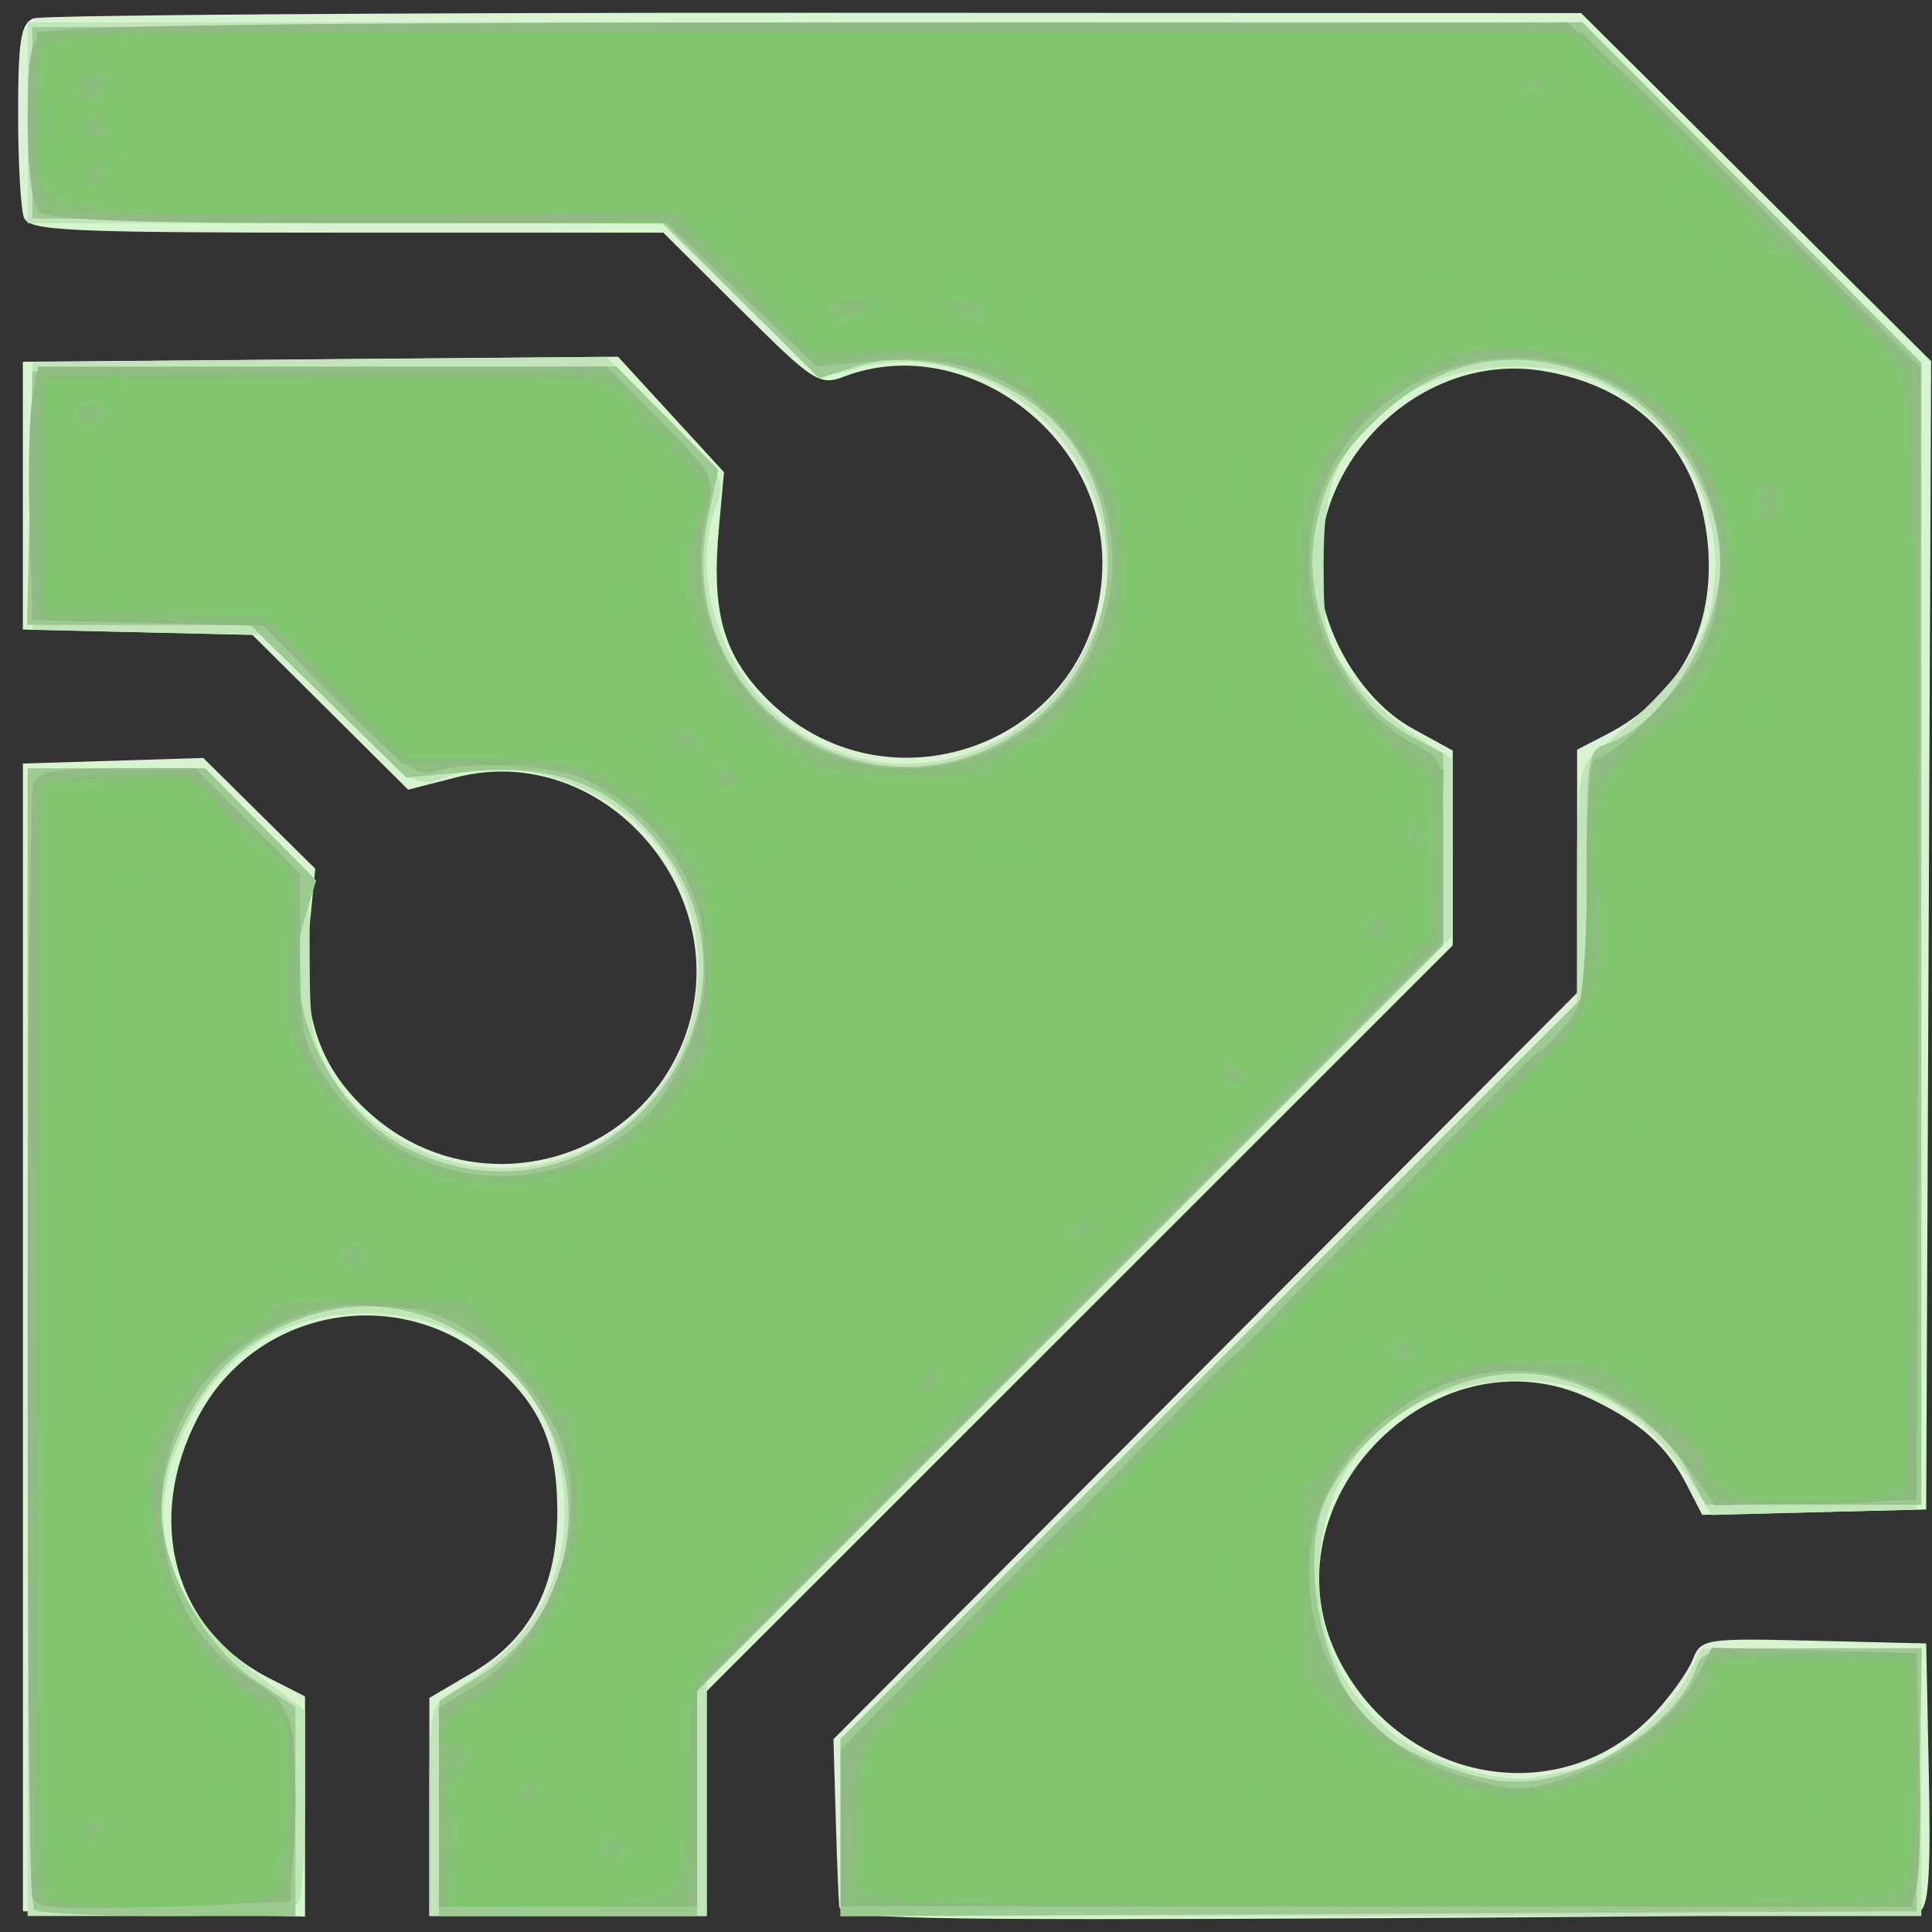 <?xml version="1.0" encoding="UTF-8"?>
<svg width="64.64" height="64.64" version="1.1" viewBox="0 0 64.64 64.64" xmlns="http://www.w3.org/2000/svg" xmlns:cc="http://creativecommons.org/ns#" xmlns:dc="http://purl.org/dc/elements/1.1/" xmlns:rdf="http://www.w3.org/1999/02/22-rdf-syntax-ns#">
 <rect x="0" y="0" width="64.64" height="64.64" fill="#333333" stroke="none"/>
 <g transform="translate(.286 .107)" stroke-width=".32">
  <path d="m27.793 63.68c-0.026-0.264-0.08-1.632-0.12-3.04l-0.073-2.56 24.88-24.971v-8.133l1.004-0.519c2.404-1.243 3.613-3.509 3.372-6.319-0.271-3.159-2.332-5.324-5.56-5.84-3.811-0.609-7.47 2.653-7.448 6.641 0.011 2.005 1.397 4.374 3.112 5.319l1.36 0.749v6.515l-24.96 24.954v7.523h-9.28v-7.299l1.44-0.844c1.94-1.137 2.857-2.898 2.84-5.457-0.015-2.234-0.573-3.487-2.18-4.899-3.112-2.732-7.933-1.843-9.844 1.817-1.8 3.445-0.802 7.097 2.384 8.723l1.2 0.612v7.364l-9.44-0.177v-38.4l6.036-0.186 3.746 3.705-0.213 2.164c-0.273 2.776 0.37 4.591 2.171 6.133 3.437 2.942 8.773 1.609 10.377-2.591 1.844-4.827-2.673-10.03-7.61-8.764l-1.617 0.414-5.211-5.178-7.68-0.179v-8.96l19.913-0.169 3.545 3.863-0.171 1.881c-0.237 2.616 0.096 4.008 1.286 5.362 4.048 4.61 11.545 1.871 11.545-4.217 0-4.363-4.673-7.732-8.636-6.226-0.831 0.316-1.024 0.191-3.467-2.24l-2.588-2.574h-10.599c-9.37 0-10.622-0.059-10.793-0.506-0.107-0.278-0.194-1.847-0.194-3.486 0-2.442 0.093-3.015 0.515-3.177 0.283-0.109 12.049-0.193 26.147-0.187l25.633 0.01 11.71 11.648-0.165 38.418-7.493 0.18-0.533-1.031c-0.66-1.276-1.519-2.045-3.174-2.84-5.251-2.523-11.103 3.509-8.45 8.71 2.137 4.189 7.486 5.099 10.562 1.796 0.54-0.58 1.112-1.383 1.271-1.784 0.281-0.71 0.393-0.728 4.053-0.64l3.764 0.09 0.089 4.407c0.068 3.352-0.009 4.442-0.32 4.555-0.225 0.082-8.437 0.187-18.249 0.233-15.665 0.074-17.846 0.026-17.887-0.395z" fill="#d7f3d0"/>
  <path d="m0.64 44.8v-19.2h5.942l3.487 3.531 0.005 2.816c0.005 2.518 0.097 2.955 0.869 4.123 1.264 1.912 3.851 3.118 6.175 2.878 4.662-0.481 7.332-5.431 5.249-9.733-1.282-2.649-5.009-4.263-7.687-3.329-1.048 0.365-1.074 0.349-3.628-2.189l-2.573-2.557-7.68-0.179v-8.96l19.209-0.169 2.009 2.027c1.875 1.891 1.987 2.086 1.675 2.905-1.059 2.786 0.475 6.49 3.285 7.93 3.311 1.697 7.188 0.425 8.956-2.939 0.762-1.45 0.899-2.044 0.789-3.421-0.338-4.218-4.584-7.263-8.465-6.072-1.044 0.32-1.113 0.278-3.742-2.288l-2.679-2.614h-21.198v-6.72h52.007l11.358 11.372-0.165 38.388-6.851 0.181-0.553-0.891c-1.538-2.475-3.385-3.611-5.873-3.611-3.99 0-6.723 2.666-6.723 6.56 0 2.172 0.795 3.873 2.446 5.234 1.179 0.972 3.606 1.728 4.778 1.49 0.339-0.069 1.009-0.208 1.49-0.309 1.07-0.225 2.992-1.867 3.63-3.102l0.472-0.912h7.344v8.96h-36.16v-5.923l24.64-24.634v-3.922c0-3.584 0.057-3.97 0.668-4.482 2.384-1.998 3.415-3.274 3.763-4.657 0.754-2.996-0.737-6.189-3.564-7.631-1.872-0.955-5.181-0.718-6.757 0.484-2.114 1.612-2.589 2.624-2.589 5.509 0 2.345 0.084 2.695 0.905 3.772 0.498 0.653 1.47 1.544 2.16 1.979l1.254 0.792v5.915l-24.96 24.954v7.843h-9.28v-3.513c0-3.486 0.007-3.517 0.88-4.059 2.399-1.49 3.592-3.385 3.645-5.787 0.086-3.919-2.721-6.801-6.624-6.801-3.055 0-5.222 1.56-6.38 4.593-1.062 2.781-0.081 5.421 2.81 7.566l1.509 1.119v2.934c0 1.614-0.087 3.162-0.194 3.441-0.164 0.428-0.881 0.506-4.64 0.506h-4.446z" fill="#c2e4b9"/>
  <path d="m0.853 63.787c-0.117-0.117-0.213-8.757-0.213-19.2v-18.987h5.94l3.712 3.751-0.397 1.325c-0.848 2.831 0.888 6.489 3.682 7.758 6.625 3.009 12.717-5.024 7.994-10.541-1.526-1.782-3.373-2.442-6.122-2.185l-2.138 0.2-5.233-5.108h-7.457l0.089-4.24 0.089-4.24 19.533-0.169 3.415 3.458-0.336 1.567c-1.373 6.402 5.926 10.917 10.949 6.774 2.906-2.397 3.264-7.114 0.743-9.816-1.626-1.743-4.74-2.648-6.788-1.972l-1.189 0.392-5.212-5.185-21.116-0.169v-6.4l51.86-0.164 11.34 11.404v38.2h-7.215l-0.633-1.177c-0.777-1.445-2.97-2.886-4.812-3.163-2.659-0.399-5.824 1.369-7.2 4.02-1.031 1.986-0.211 6.185 1.511 7.742 1.011 0.914 3.399 1.843 4.748 1.847 2.41 0.007 5.479-1.937 6.088-3.856 0.177-0.558 0.528-0.614 3.862-0.614h3.667l-0.178 8.8-36 0.165v-5.928l24.96-24.954v-4.06c0-3.721 0.051-4.076 0.614-4.255 1.922-0.61 3.857-3.669 3.863-6.106 0.005-1.991-1.401-4.513-3.125-5.606-2.741-1.738-5.788-1.522-8.11 0.577-1.502 1.357-2.043 2.311-2.346 4.137-0.412 2.482 1.048 5.541 3.199 6.699l1.106 0.596v6.418l-24.96 24.954v7.523h-8.64l0.017-7.2 1.302-0.8c3.674-2.257 4.069-7.476 0.793-10.495-2.443-2.252-5.444-2.516-8.264-0.728-1.731 1.098-3.128 3.612-3.128 5.629 0 1.942 1.45 4.589 3.12 5.696l1.36 0.901v6.998h-4.267c-2.347 0-4.363-0.096-4.48-0.213z" fill="#9cca90"/>
  <path d="m0.803 63.414c-0.233-0.609-0.202-36.699 0.031-37.308 0.155-0.404 0.72-0.506 2.811-0.506h2.617l3.487 3.531 0.006 2.795c0.005 2.556 0.085 2.912 0.94 4.173 2.13 3.141 6.172 4.068 9.33 2.14 1.183-0.722 1.794-1.394 2.455-2.697 1.851-3.651 0.577-7.627-3.045-9.507-1.051-0.546-3.965-0.725-5.218-0.321-0.533 0.172-1.154-0.284-3.185-2.34l-2.522-2.554-7.71-0.179-0.097-3.2c-0.053-1.76-0.011-3.668 0.095-4.24l0.191-1.04h19.031l1.817 1.84c1.799 1.822 1.814 1.852 1.514 3.12-1.012 4.279 2.274 8.48 6.633 8.48 6.239 0 9.306-7.552 4.819-11.865-1.449-1.393-3.363-1.994-5.667-1.78l-2.109 0.196-4.997-4.791h-10.311c-7.593 0-10.412-0.101-10.695-0.384-0.237-0.237-0.384-1.398-0.384-3.029 0-2.287 0.084-2.689 0.619-2.976 0.412-0.22 9.038-0.331 25.749-0.331h25.13l1.188 1.04c0.653 0.572 3.317 3.173 5.919 5.781l4.731 4.741-0.068 18.939-0.068 18.939-6.72 0.175-1.12-1.507c-2.805-3.776-7.599-4.015-10.792-0.538-3.379 3.678-1.477 9.69 3.525 11.145 1.718 0.499 1.942 0.499 3.461-0.006 1.811-0.601 3.593-2.008 4.316-3.407l0.477-0.923 6.853 0.181 0.093 3.52c0.051 1.936 0.012 3.844-0.086 4.24l-0.179 0.72h-35.828v-5.249l3.866-3.91c2.126-2.151 3.95-3.958 4.054-4.016 0.104-0.058 1.316-1.283 2.694-2.722 1.378-1.439 2.506-2.566 2.506-2.503 0 0.062 1.152-1.09 2.56-2.56 1.408-1.47 2.56-2.622 2.56-2.56 0 0.062 1.152-1.09 2.56-2.56 1.408-1.47 2.56-2.601 2.56-2.512 0 0.089 0.36-0.267 0.8-0.79 0.761-0.904 0.8-1.149 0.8-4.985 0-2.219 0.118-4.034 0.262-4.034 0.63 0 3.076-2.479 3.614-3.662 1.256-2.765 0.476-6.221-1.835-8.127-4.542-3.747-11.318-0.616-11.318 5.229 0 2.45 1.515 5.045 3.564 6.105 0.907 0.469 0.912 0.491 0.912 3.53v3.058l-24.96 25.017v7.25h-8.64v-6.657l1.082-0.638c2.485-1.466 3.895-5.04 3.121-7.909-0.431-1.598-2.391-3.807-3.958-4.462-2.587-1.081-5.84-0.336-7.801 1.786-2.736 2.961-2.13 8.204 1.183 10.23 1.516 0.927 1.629 1.286 1.509 4.769l-0.094 2.72-4.237 0.16c-3.347 0.126-4.271 0.07-4.4-0.266z" fill="#90bc84"/>
  <path d="m0.907 63.361c-0.059-0.176-0.068-8.658-0.022-18.849l0.085-18.53 1.665-0.112c2.888-0.195 3.97 0.024 4.36 0.881 0.193 0.423 0.545 0.77 0.782 0.77 0.237 0 0.763 0.353 1.168 0.784 0.662 0.705 0.732 1.063 0.683 3.541-0.045 2.259 0.061 2.943 0.584 3.789 1.802 2.916 4.699 4.129 8.149 3.413 1.709-0.355 2.544-1.024 4.738-3.796 0.204-0.258 0.283-1.484 0.199-3.093-0.121-2.297-0.262-2.825-1.025-3.825-0.487-0.638-1.475-1.55-2.196-2.027-1.174-0.777-1.602-0.867-4.108-0.867h-2.797l-4.372-4.596-7.68-0.204v-8.32h18.934l1.761 1.76c1.696 1.695 1.75 1.801 1.46 2.88-0.5 1.862-0.083 4.28 1.015 5.875 1.293 1.88 3.125 2.765 5.721 2.765 3.204 0 4.989-1.132 6.489-4.117 1.339-2.664 0.291-6.547-2.258-8.361-1.484-1.057-3.962-1.619-5.702-1.294l-1.455 0.272-5.063-5.056-9.971 0.013c-5.484 0.007-10.223 0.007-10.531-0.001-0.493-0.013-0.56-0.379-0.56-3.055v-3.04l51.68 0.017 11.089 11.343-0.029 18.704c-0.023 14.457-0.119 18.763-0.424 18.963-0.217 0.143-1.723 0.239-3.346 0.215-2.702-0.04-2.971-0.101-3.183-0.723-0.128-0.374-0.22-0.751-0.206-0.839 0.014-0.088-0.267-0.448-0.626-0.8-0.359-0.352-0.536-0.424-0.394-0.16 0.177 0.329 0.067 0.301-0.351-0.09-1.53-1.431-2.086-1.713-3.527-1.787-0.836-0.043-1.64-0.152-1.785-0.242-0.146-0.09-1.036 0.201-1.978 0.647-1.792 0.848-3.536 2.551-4.083 3.988-0.484 1.272-0.387 3.96 0.194 5.349 1.096 2.623 4.564 4.593 7.321 4.158 2.517-0.397 5.325-2.547 5.462-4.183 0.016-0.191 1.378-0.32 3.387-0.32h3.36l0.16 3.04c0.088 1.672 0.109 3.582 0.046 4.245l-0.114 1.205-35.485-0.031 0.062-2.31c0.034-1.27 0.186-2.643 0.337-3.051 0.325-0.875 23.156-23.79 23.43-23.516 0.466 0.466 0.845-1.851 0.845-5.168 0-2.927 0.092-3.66 0.48-3.809 0.264-0.101 0.48-0.382 0.48-0.623 0-0.241 0.355-0.6 0.788-0.798 0.945-0.431 2.22-2.362 2.7-4.09 0.372-1.338-0.102-4.934-0.65-4.934-0.153 0-0.278-0.201-0.278-0.447 0-0.881-2.133-2.333-4.279-2.914l-2.123-0.575-1.956 0.768c-1.076 0.422-2.027 0.948-2.113 1.168-0.086 0.22-0.358 0.4-0.603 0.4-0.245 0-0.446 0.206-0.446 0.457 0 0.251-0.238 0.695-0.53 0.987-0.338 0.338-0.603 1.335-0.733 2.752-0.291 3.174 0.773 5.359 3.43 7.042l1.047 0.663-0.1 2.845-0.1 2.845-12.307 12.342c-6.769 6.788-12.361 12.4-12.427 12.471-0.066 0.071-0.096 1.42-0.068 2.998 0.029 1.578-0.041 3.24-0.155 3.693l-0.207 0.825h-8.251v-3.379c0-2.171 0.114-3.308 0.32-3.181 0.176 0.109 0.32 0.045 0.32-0.141 0-0.186 0.189-0.339 0.42-0.339 1.285 0 3.487-3.936 3.466-6.193-0.022-2.316-0.602-3.557-2.535-5.429-1.175-1.137-1.425-1.234-3.636-1.401-2.121-0.16-2.549-0.091-4.005 0.646-1.775 0.899-3.473 3.052-3.804 4.822-0.439 2.348 1.608 7.019 3.258 7.434 0.425 0.107 0.914 0.456 1.085 0.776 0.451 0.842 0.394 5.534-0.072 6-0.482 0.482-8.15 0.541-8.309 0.065z" fill="#89bd7a"/>
  <path d="m1.357 63.415c-0.318-0.202-0.385-4.176-0.32-18.795l0.083-18.539 4.997-0.188 1.373 1.454c0.755 0.8 1.55 1.454 1.767 1.454 0.293 0 0.338 0.522 0.174 2.047-0.353 3.296-0.016 4.442 1.878 6.381 1.38 1.413 1.942 1.754 3.434 2.081 1.48 0.325 2.095 0.311 3.607-0.083 1.003-0.261 2.046-0.698 2.319-0.97s0.61-0.496 0.75-0.496 0.651-0.599 1.135-1.331c0.792-1.196 0.881-1.612 0.881-4.121 0-2.422-0.1-2.932-0.758-3.858-1.784-2.512-3.171-3.17-6.682-3.17h-2.584l-4.847-4.8-2.922-0.055c-1.607-0.03-3.282-0.066-3.722-0.08l-0.8-0.025v-7.68l9.249-0.085c7.884-0.072 9.359-0.012 10 0.407 0.413 0.271 0.751 0.705 0.751 0.965 0 0.26 0.216 0.473 0.48 0.473s0.48 0.157 0.48 0.349 0.319 0.607 0.708 0.922c0.625 0.506 0.663 0.674 0.32 1.426-0.838 1.839-0.138 4.845 1.533 6.584 0.675 0.703 1.371 1.278 1.546 1.278s0.375 0.168 0.443 0.374c0.077 0.231 1.181 0.43 2.886 0.519 2.458 0.129 2.857 0.07 3.625-0.534 0.475-0.373 1.052-0.679 1.283-0.679 0.231 0 0.96-0.814 1.62-1.808 1.1-1.657 1.197-1.985 1.164-3.92-0.044-2.572-0.448-3.698-1.786-4.977-2.095-2.003-2.718-2.247-5.753-2.257l-2.809-0.009-4.449-4.694-10.223 0.033c-11.873 0.038-11.229 0.21-11.229-3.004 0-1.117 0.087-2.259 0.194-2.537 0.175-0.456 2.73-0.506 25.622-0.506h25.428l3.479 3.421c1.913 1.882 3.393 3.56 3.288 3.729-0.105 0.17-0.036 0.213 0.154 0.095 0.321-0.198 2.362 1.736 3.888 3.684 0.657 0.839 0.666 1.096 0.666 19.261 0 10.126-0.117 18.483-0.259 18.571-0.484 0.299-3.736 0.492-4.987 0.296-0.955-0.15-1.32-0.39-1.564-1.027-0.175-0.457-0.878-1.264-1.563-1.792-0.685-0.528-1.447-1.14-1.693-1.36-0.264-0.236-1.331-0.4-2.596-0.4-2.625 0-4.311 0.755-6.268 2.809l-1.366 1.434-0.012 3.152-0.012 3.152 1.555 1.491c1.969 1.888 4.528 2.793 6.587 2.33 2.721-0.611 5.458-2.529 5.458-3.823 0-0.581 0.239-0.625 3.36-0.625h3.36v3.848c0 3.836-0.003 3.849-0.821 4.16-0.939 0.357-32.47 0.38-33.739 0.024-0.773-0.217-0.797-0.304-0.707-2.608 0.091-2.341 0.118-2.41 1.506-3.824 0.777-0.792 2.013-2.123 2.746-2.958 0.733-0.835 1.819-1.819 2.413-2.186 0.595-0.368 1.083-0.836 1.085-1.042 0.003-0.304 1.888-2.214 4.732-4.796 0.229-0.208 1.063-1.126 1.854-2.041 0.791-0.914 1.935-1.97 2.543-2.346 0.608-0.376 1.106-0.852 1.105-1.058-6.4e-4 -0.206 1.347-1.67 2.994-3.254 3.852-3.703 4.025-4.053 3.725-7.52-0.26-3.005 0.033-3.807 1.969-5.383 4.362-3.551 2.82-11.008-2.574-12.45-2.905-0.777-4.51-0.448-6.977 1.427-1.959 1.489-2.781 4.502-2.124 7.787 0.213 1.066 3.431 4.709 4.008 4.537 0.154-0.046 0.252 1.178 0.219 2.72l-0.061 2.803-2.909 2.995c-1.6 1.647-3.177 3.231-3.505 3.52-0.328 0.289-1.192 1.157-1.92 1.93-0.728 0.773-1.873 1.925-2.544 2.56-0.671 0.635-2.111 2.075-3.2 3.199-1.089 1.124-2.253 2.276-2.587 2.56-0.827 0.702-1.428 1.302-2.787 2.78-0.635 0.691-1.956 2.001-2.936 2.912-0.979 0.91-1.94 1.954-2.136 2.318-0.195 0.365-0.359 2.03-0.363 3.7-6e-3 2.191-0.135 3.164-0.464 3.493-0.334 0.334-1.397 0.464-3.997 0.489l-3.542 0.034 0.151-1.765c0.089-1.042 0.023-1.765-0.162-1.765-0.172 0-0.089-0.32 0.185-0.711 0.625-0.892 0.63-1.209 0.018-1.209-0.794 0-0.549-0.465 0.766-1.454 2.477-1.863 3.724-4.734 3.33-7.666-0.118-0.88-0.185-1.719-0.148-1.864 0.037-0.145-0.07-0.179-0.237-0.075-0.168 0.104-0.388-0.066-0.49-0.376-0.102-0.311-0.788-1.213-1.526-2.005l-1.341-1.44-3.192 0.002c-2.343 0.002-3.229 0.113-3.331 0.421-0.077 0.23-0.48 0.548-0.895 0.706-0.92 0.35-2.588 2.583-2.974 3.985-0.364 1.317 0.047 3.9 0.878 5.53 0.61 1.196 1.743 2.344 3.099 3.14 0.504 0.296 0.574 0.715 0.506 3.028-0.044 1.476-0.233 2.87-0.422 3.096-0.386 0.465-6.847 0.59-7.546 0.147zm19.123-1.655c0-0.176-0.144-0.32-0.32-0.32s-0.32 0.144-0.32 0.32 0.144 0.32 0.32 0.32 0.32-0.144 0.32-0.32zm-17.44-0.64c0.109-0.176 0.045-0.32-0.141-0.32-0.186 0-0.339 0.144-0.339 0.32s0.064 0.32 0.141 0.32c0.078 0 0.23-0.144 0.339-0.32zm14.56-1.28c0-0.176-0.064-0.32-0.141-0.32-0.078 0-0.23 0.144-0.339 0.32s-0.045 0.32 0.141 0.32c0.186 0 0.339-0.144 0.339-0.32zm13.44-13.76c0-0.176-0.064-0.32-0.141-0.32-0.078 0-0.23 0.144-0.339 0.32-0.109 0.176-0.045 0.32 0.141 0.32 0.186 0 0.339-0.144 0.339-0.32zm15.84-0.96c0.109-0.176 0.045-0.32-0.141-0.32-0.186 0-0.339 0.144-0.339 0.32s0.064 0.32 0.141 0.32c0.078 0 0.23-0.144 0.339-0.32zm-35.04-3.2c0-0.176-0.144-0.32-0.32-0.32s-0.32 0.144-0.32 0.32 0.144 0.32 0.32 0.32 0.32-0.144 0.32-0.32zm24.32-0.96c0-0.176-0.064-0.32-0.141-0.32-0.078 0-0.23 0.144-0.339 0.32-0.109 0.176-0.045 0.32 0.141 0.32 0.186 0 0.339-0.144 0.339-0.32zm5.12-5.12c0-0.176-0.144-0.32-0.32-0.32s-0.32 0.144-0.32 0.32 0.144 0.32 0.32 0.32 0.32-0.144 0.32-0.32zm4.8-4.979c0-0.274-0.144-0.41-0.32-0.301-0.176 0.109-0.32 0.333-0.32 0.499s0.144 0.301 0.32 0.301 0.32-0.225 0.32-0.499zm1.28-3.021c0-0.176-0.152-0.32-0.339-0.32s-0.25 0.144-0.141 0.32c0.109 0.176 0.261 0.32 0.339 0.32 0.078 0 0.141-0.144 0.141-0.32zm-23.04-1.92c0-0.176-0.144-0.32-0.32-0.32s-0.32 0.144-0.32 0.32 0.144 0.32 0.32 0.32 0.32-0.144 0.32-0.32zm-1.28-1.28c0-0.176-0.225-0.32-0.499-0.32s-0.41 0.144-0.301 0.32 0.333 0.32 0.499 0.32 0.301-0.144 0.301-0.32zm36.16-8c0-0.352-0.144-0.64-0.32-0.64s-0.32 0.288-0.32 0.64 0.144 0.64 0.32 0.64 0.32-0.288 0.32-0.64zm-56-2.88c0-0.176-0.216-0.32-0.48-0.32s-0.48 0.144-0.48 0.32 0.216 0.32 0.48 0.32 0.48-0.144 0.48-0.32zm25.28-3.52c0.388-0.251 0.342-0.311-0.24-0.315-0.396-0.003-0.72 0.139-0.72 0.315 0 0.401 0.34 0.401 0.96 0zm4 0c-0.109-0.176-0.441-0.31-0.739-0.298-0.441 0.018-0.423 0.073 0.099 0.298 0.856 0.368 0.867 0.368 0.64 0zm-29.28-4.48c0-0.176-0.144-0.32-0.32-0.32s-0.32 0.144-0.32 0.32 0.144 0.32 0.32 0.32 0.32-0.144 0.32-0.32zm0-1.6c0-0.176-0.144-0.32-0.32-0.32s-0.32 0.144-0.32 0.32 0.144 0.32 0.32 0.32 0.32-0.144 0.32-0.32zm0-1.467c0-0.565-0.689-0.467-0.887 0.127-0.07 0.209 0.101 0.38 0.38 0.38s0.507-0.228 0.507-0.507zm48.233-0.007c-0.106-0.106-0.382-0.118-0.613-0.025-0.255 0.102-0.179 0.178 0.193 0.193 0.337 0.014 0.526-0.062 0.42-0.168z" fill="#83c672"/>
  <path d="m1.92 63.04c0-0.176 0.144-0.32 0.32-0.32s0.32 0.144 0.32 0.32-0.144 0.32-0.32 0.32-0.32-0.144-0.32-0.32zm13.947-0.277c-0.138-0.223-0.164-0.492-0.059-0.598 0.286-0.286 0.599 0.135 0.444 0.599-0.108 0.325-0.184 0.325-0.385-0.001zm4.803-0.242c-0.11-0.285 0.06-0.441 0.482-0.441 0.492 0 0.605-0.147 0.46-0.602-0.121-0.38-0.011-0.671 0.298-0.79 0.366-0.14 0.489 0.032 0.487 0.682-0.003 1.014-1.419 1.957-1.728 1.151zm7.971-0.121c0.109-0.176 0.261-0.32 0.339-0.32 0.078 0 0.141 0.144 0.141 0.32s-0.152 0.32-0.339 0.32-0.25-0.144-0.141-0.32zm-27.04-0.64c-0.388-0.251-0.342-0.311 0.24-0.315 0.396-0.003 0.72 0.139 0.72 0.315 0 0.401-0.34 0.401-0.96 0zm61.12-0.32c0-0.352 0.129-0.64 0.286-0.64 0.36 0 0.695 0.832 0.439 1.089-0.385 0.385-0.725 0.175-0.725-0.449zm-47.04-0.678c0-1.001 0.013-1.009 0.64-0.442 0.352 0.319 0.64 0.624 0.64 0.678 0 0.055-0.288 0.253-0.64 0.442-0.578 0.309-0.64 0.243-0.64-0.678zm3.52 0.243c0-0.26-0.048-0.664-0.108-0.899-0.059-0.234-0.047-0.317 0.027-0.184 0.074 0.133 0.267 0.161 0.428 0.061 0.161-0.099 0.293 0.107 0.293 0.459s-0.144 0.729-0.32 0.838-0.32-0.015-0.32-0.275zm40.96-0.491c0-0.157 0.209-0.366 0.464-0.464 0.31-0.119 0.405-0.024 0.286 0.286-0.194 0.506-0.749 0.638-0.749 0.178zm-53.699-0.698c0.063-0.189 0.219-0.333 0.347-0.32 0.128 0.013 0.448 0.024 0.712 0.024s0.48 0.144 0.48 0.32-0.372 0.32-0.827 0.32c-0.455 0-0.775-0.155-0.712-0.344zm25.859 0.024c0-0.176 0.152-0.32 0.339-0.32s0.25 0.144 0.141 0.32c-0.109 0.176-0.261 0.32-0.339 0.32-0.078 0-0.141-0.144-0.141-0.32zm8.96-0.01c0-0.17 0.216-0.31 0.48-0.31s0.48 0.057 0.48 0.126c0 0.069-0.216 0.209-0.48 0.31-0.264 0.101-0.48 0.045-0.48-0.126zm-38.288-2.55c0-1.496 0.055-2.108 0.122-1.36s0.067 1.972 0 2.72-0.122 0.136-0.122-1.36zm26.002 2.053c-0.107-0.279-0.06-0.747 0.105-1.04 0.232-0.412 0.294-0.297 0.272 0.507-0.032 1.17-0.097 1.262-0.377 0.532zm26.052 0.191c-0.251-0.155-0.57-0.21-0.711-0.124-0.14 0.087-0.255 0.021-0.255-0.147 0-0.54 0.901-0.669 1.302-0.186 0.477 0.575 0.282 0.839-0.336 0.457zm-38.279-0.775c-0.289-0.753 0.141-1.199 0.81-0.841 0.318 0.17 0.693 0.207 0.832 0.081 0.139-0.126 0.15-0.05 0.024 0.17-0.126 0.219-0.511 0.549-0.856 0.734-0.483 0.259-0.669 0.226-0.811-0.143zm4.029 0.291c-0.188-0.888-0.291-2.4-0.164-2.4 0.385 0 0.68 1.209 0.469 1.92-0.131 0.44-0.268 0.656-0.306 0.48zm23.223-0.65c-0.598-0.452-0.59-0.47 0.206-0.47 0.455 0 0.91 0.216 1.011 0.48 0.234 0.609-0.406 0.603-1.217-0.01zm-9.925-0.128c-0.101-0.164-0.038-0.388 0.141-0.499 0.179-0.111 0.325 0.023 0.325 0.298 0 0.562-0.192 0.645-0.466 0.201zm-27.094-0.182c-0.022-0.088-0.058-0.309-0.08-0.492-0.022-0.182-0.235-0.452-0.474-0.6-0.302-0.187-0.327-0.335-0.08-0.487 0.195-0.12 0.354-0.058 0.354 0.139 0 0.197 0.144 0.269 0.32 0.16 0.176-0.109 0.32-0.037 0.32 0.16 0 0.197 0.134 0.275 0.298 0.174 0.164-0.101 0.402-0.016 0.529 0.191 0.145 0.234 0.093 0.289-0.138 0.146-0.219-0.135-0.369-0.025-0.369 0.271 0 0.446-0.581 0.736-0.68 0.339zm49.865-0.267c-0.09-0.235 0.039-0.427 0.286-0.427 0.247 0 0.449 0.192 0.449 0.427 0 0.235-0.129 0.427-0.286 0.427-0.157 0-0.359-0.192-0.449-0.427zm-27.019-0.653c-0.102-0.165-0.029-0.203 0.162-0.085 0.191 0.118 0.437 0.069 0.547-0.109 0.11-0.178 0.48-0.473 0.822-0.656 0.541-0.289 0.622-0.226 0.622 0.483 0 0.714-0.123 0.807-0.984 0.741-0.541-0.041-1.068-0.21-1.169-0.375zm12.614 0.002c-0.127-0.331-0.086-0.477 0.103-0.36 0.501 0.31 0.368-0.215-0.22-0.865-0.401-0.443-0.445-0.685-0.172-0.957 0.513-0.513 1.168 1.247 0.783 2.108-0.258 0.577-0.299 0.584-0.495 0.075zm1.085-0.069c0.015-0.373 0.091-0.449 0.193-0.193 0.092 0.231 0.081 0.507-0.025 0.613-0.106 0.106-0.182-0.083-0.168-0.42zm-26.585-0.453c0-0.176 0.152-0.32 0.339-0.32s0.25 0.144 0.141 0.32-0.261 0.32-0.339 0.32c-0.078 0-0.141-0.144-0.141-0.32zm0.985-1.213c-0.014-0.403 0.279-1.051 0.652-1.44l0.677-0.707-0.473 0.96c-0.26 0.528-0.553 1.176-0.652 1.44-0.116 0.313-0.187 0.225-0.204-0.253zm4.208 0.193c0.07-0.209 0.298-0.437 0.507-0.507 0.234-0.078 0.305 0.068 0.186 0.38-0.223 0.582-0.885 0.703-0.693 0.127zm10.028-0.99c0.516-0.666 1.248-1.415 1.626-1.666 0.669-0.444 0.677-0.431 0.33 0.49-0.217 0.575-0.587 0.946-0.946 0.946-0.38 0-0.507 0.142-0.359 0.4 0.127 0.22 0.111 0.292-0.035 0.159-0.146-0.132-0.556 0.012-0.91 0.32-0.355 0.308-0.222 0.016 0.294-0.649zm-28.341 0.109c0-0.166 0.144-0.39 0.32-0.499 0.176-0.109 0.32 0.027 0.32 0.301 0 0.274-0.144 0.499-0.32 0.499s-0.32-0.136-0.32-0.301zm-0.845-3.219c0-1.672 0.054-2.356 0.12-1.52 0.066 0.836 0.066 2.204 0 3.04s-0.12 0.152-0.12-1.52zm37.508 1.505c-0.143-0.492-0.171-0.984-0.062-1.093 0.358-0.358 0.569 0.153 0.445 1.079l-0.122 0.909zm-15.384-0.545c0.109-0.176 0.261-0.32 0.339-0.32 0.078 0 0.141 0.144 0.141 0.32s-0.152 0.32-0.339 0.32-0.25-0.144-0.141-0.32zm10.824-0.756c0.662-0.997 1.176-1.011 1.176-0.032 0 0.773-0.058 0.819-0.541 0.427-0.298-0.242-0.448-0.283-0.334-0.093 0.114 0.191-0.004 0.347-0.262 0.347-0.4 0-0.406-0.096-0.039-0.649zm-32.104-1.164c0-0.352 0.113-0.64 0.252-0.64 0.139 0 0.274 0.288 0.3 0.64 0.027 0.352-0.087 0.64-0.252 0.64-0.165 0-0.3-0.288-0.3-0.64zm23.04 0.16c0.219-0.264 0.52-0.48 0.669-0.48s0.188 0.216 0.087 0.48c-0.101 0.264-0.402 0.48-0.669 0.48-0.395 0-0.411-0.089-0.087-0.48zm10.559-1.36c0.419-0.572 0.844-1.04 0.944-1.04 0.101 0 0.579-0.367 1.064-0.817 0.484-0.449 1.007-0.738 1.162-0.643 0.155 0.096 0.516-0.185 0.804-0.623 0.287-0.438 0.663-0.797 0.835-0.797 0.172 0 0.019 0.293-0.339 0.652-0.358 0.358-0.571 0.783-0.471 0.943 0.099 0.16-0.105 0.237-0.454 0.17-0.424-0.082-0.703 0.096-0.844 0.539-0.166 0.522-0.269 0.568-0.49 0.219-0.273-0.431-0.311-0.392-0.424 0.438-0.03 0.22-0.239 0.36-0.464 0.312-0.225-0.048-0.328 0.043-0.229 0.204 0.099 0.16-0.034 0.47-0.296 0.687-0.262 0.217-0.476 0.288-0.476 0.157s-0.244-0.041-0.541 0.201c-0.307 0.249-0.211-0.012 0.22-0.601zm4.365 0.4c0.101-0.264 0.225-0.48 0.276-0.48 0.05 0 0.174 0.216 0.276 0.48 0.111 0.289 0.002 0.48-0.276 0.48-0.277 0-0.387-0.191-0.276-0.48zm-37.94-1.181c-0.013-0.65 0.11-1.264 0.274-1.365 0.522-0.323 0.591 0.272 0.164 1.426l-0.414 1.12zm38.794 0.595c0.122-0.322 0.222-0.747 0.222-0.944 0-0.26 0.099-0.259 0.363 0.006 0.271 0.271 0.215 0.511-0.222 0.944-0.566 0.561-0.578 0.561-0.363-0.006zm14.391-0.934c-0.679-0.878-0.71-1.479-0.074-1.431 0.401 0.03 0.509 0.156 0.306 0.358-0.202 0.202-0.128 0.515 0.213 0.892 0.289 0.319 0.377 0.58 0.195 0.58s-0.47-0.18-0.64-0.4zm-13.209-0.202c0-0.176 0.144-0.409 0.32-0.518 0.176-0.109 0.32-0.054 0.32 0.122 0 0.176-0.144 0.409-0.32 0.518-0.176 0.109-0.32 0.054-0.32-0.122zm-13.76-0.32c0-0.176 0.144-0.409 0.32-0.518 0.176-0.109 0.32-0.054 0.32 0.122 0 0.176-0.144 0.409-0.32 0.518-0.176 0.109-0.32 0.054-0.32-0.122zm14.72-0.339c0-0.166 0.142-0.389 0.316-0.497 0.181-0.112 0.235 0.016 0.126 0.301-0.213 0.554-0.442 0.656-0.442 0.196zm-41.999-7.779c0.045-4.268 0.127-8.408 0.182-9.2 0.056-0.792 0.127 2.7 0.159 7.76 0.032 5.06-0.05 9.2-0.182 9.2-0.132 1.6e-4 -0.204-3.492-0.159-7.76zm29.129 6.751c-0.078-0.234 0.057-0.624 0.299-0.867 0.601-0.601 0.704-0.36 0.233 0.544-0.259 0.497-0.438 0.605-0.532 0.323zm14.176-0.042c0.073-0.05 0.421-0.302 0.773-0.56 0.592-0.434 0.607-0.427 0.201 0.091-0.242 0.308-0.59 0.56-0.773 0.56s-0.274-0.041-0.201-0.091zm-27.945-0.769c0.221-0.085 0.321-0.286 0.221-0.447-0.099-0.161 0.02-0.293 0.265-0.293 0.721 0 0.509 0.829-0.221 0.863-0.367 0.017-0.486-0.038-0.265-0.123zm36.253-0.084c-0.256-0.162-0.616-0.208-0.8-0.104-0.184 0.105-0.224 0.068-0.089-0.081 0.4-0.44 1.407-0.393 1.407 0.066 0 0.232-0.012 0.42-0.027 0.418-0.015-0.003-0.236-0.137-0.491-0.299zm-48.655-0.298c0-0.176 0.144-0.409 0.32-0.518 0.176-0.109 0.32-0.054 0.32 0.122 0 0.176-0.144 0.409-0.32 0.518-0.176 0.109-0.32 0.054-0.32-0.122zm39.101-0.337c0.418-0.67 0.899-0.585 0.899 0.158 0 0.254-0.289 0.461-0.643 0.461-0.555 0-0.59-0.084-0.256-0.619zm2.819-0.014c0-0.561 0.092-0.591 0.809-0.265 0.587 0.267 0.697 0.44 0.4 0.628-0.704 0.447-1.209 0.295-1.209-0.364zm-30.583-0.29c0-0.36 0.166-0.54 0.411-0.446 0.226 0.087 0.411 0.358 0.411 0.604 0 0.245-0.185 0.446-0.411 0.446s-0.411-0.272-0.411-0.604zm25.236 0.204c0.081-0.22 0.326-0.358 0.546-0.307 0.239 0.056 0.325-0.1 0.214-0.389-0.115-0.299 0.148-0.719 0.692-1.106 0.84-0.598 0.877-0.599 0.877-0.034 0 0.325-0.099 0.564-0.219 0.533-0.121-0.031-0.234 0.051-0.251 0.183-0.052 0.392-1.284 1.52-1.659 1.52-0.191 0-0.281-0.18-0.2-0.4zm-33.156-2.197c-0.185-0.706 0.045-0.748 0.83-0.152 0.539 0.409 0.536 0.439-0.052 0.593-0.423 0.111-0.67-0.029-0.777-0.441zm4.902 0.357c-0.504-0.326-0.403-0.369 1.067-0.457 0.817-0.049 0.851-0.013 0.339 0.361-0.674 0.493-0.779 0.5-1.406 0.095zm35.374 0.022c-0.101-0.164-0.038-0.388 0.141-0.499 0.179-0.111 0.325 0.023 0.325 0.298 0 0.562-0.192 0.645-0.466 0.201zm-14.254-0.342c0-0.176 0.152-0.32 0.339-0.32s0.25 0.144 0.141 0.32c-0.109 0.176-0.261 0.32-0.339 0.32-0.078 0-0.141-0.144-0.141-0.32zm10.991-1.087c0.627-0.944 1.169-1.002 1.169-0.124 0 0.599-0.171 0.763-0.797 0.763-0.724 0-0.758-0.058-0.373-0.638zm-27.631 0.126c0-0.176 0.144-0.32 0.32-0.32s0.32 0.144 0.32 0.32-0.144 0.32-0.32 0.32-0.32-0.144-0.32-0.32zm18.491-0.359c-0.113-0.295 0.085-0.656 0.501-0.915 0.588-0.366 0.636-0.363 0.331 0.023-0.196 0.248-0.422 0.66-0.501 0.915-0.123 0.395-0.172 0.392-0.331-0.023zm-23.427-1.527c-0.532-0.208-0.546-0.269-0.103-0.438 0.282-0.108 0.685 0.011 0.896 0.264 0.415 0.5 0.174 0.553-0.792 0.174zm33.693-0.129c0.24-0.296 0.562-0.46 0.716-0.365 0.154 0.095 0.203-0.028 0.109-0.274-0.103-0.268 0.314-0.813 1.044-1.363 0.668-0.504 1.023-0.676 0.788-0.384s-0.321 0.705-0.191 0.916c0.15 0.243 0.101 0.3-0.132 0.155-0.212-0.131-0.369-0.038-0.369 0.216 0 0.385-0.346 0.631-2.08 1.479-0.176 0.086-0.124-0.086 0.116-0.381zm-28.516-0.117c0.22-0.089 0.58-0.089 0.8 0s0.04 0.161-0.4 0.161-0.62-0.073-0.4-0.161zm2.366-0.073c-0.303-0.192-0.327-0.341-0.08-0.494 0.195-0.12 0.354-0.077 0.354 0.097 0 0.173 0.252 0.381 0.56 0.462 0.397 0.104 0.42 0.156 0.08 0.179-0.264 0.018-0.675-0.092-0.914-0.243zm2.514-1.456c0-0.274 0.144-0.499 0.32-0.499s0.32 0.136 0.32 0.301-0.144 0.39-0.32 0.499c-0.176 0.109-0.32-0.027-0.32-0.301zm30.894-0.157c-0.101-0.164-0.038-0.388 0.141-0.499 0.179-0.111 0.325 0.023 0.325 0.298 0 0.562-0.192 0.645-0.466 0.201zm-14.254-0.342c0-0.176 0.144-0.32 0.32-0.32s0.32 0.144 0.32 0.32-0.144 0.32-0.32 0.32-0.32-0.144-0.32-0.32zm10.433-0.586c-0.077-0.125 0.203-0.533 0.622-0.906 0.75-0.668 0.766-0.669 0.963-0.049 0.11 0.347 0.134 0.696 0.054 0.776-0.273 0.273-1.498 0.407-1.639 0.179zm-41.765-1.6c-0.225-0.421-0.203-0.587 0.08-0.587 0.217 0 0.394 0.264 0.394 0.587 0 0.323-0.036 0.587-0.08 0.587-0.044 0-0.221-0.264-0.394-0.587zm33.571-0.053c0-0.176 0.152-0.32 0.339-0.32s0.25 0.144 0.141 0.32c-0.109 0.176-0.261 0.32-0.339 0.32-0.078 0-0.141-0.144-0.141-0.32zm-18.88-0.659c0-0.186 0.144-0.25 0.32-0.141 0.176 0.109 0.32 0.261 0.32 0.339 0 0.078-0.144 0.141-0.32 0.141s-0.32-0.152-0.32-0.339zm29.227-0.417c0-0.264 0.23-0.376 0.583-0.284 0.321 0.084 0.504 0.28 0.408 0.436-0.274 0.443-0.991 0.333-0.991-0.152zm-8.107-1.644c0-0.868 0.029-0.892 0.759-0.612 0.399 0.153 0.419 0.303 0.109 0.8-0.525 0.841-0.868 0.766-0.868-0.188zm9.833-0.673c-0.128-0.128-0.233-0.454-0.233-0.724 0-0.36 0.095-0.396 0.356-0.135 0.196 0.196 0.301 0.522 0.233 0.724-0.067 0.202-0.228 0.263-0.356 0.135zm-8.002-0.752c-0.179-0.686-0.004-0.975 0.592-0.975 0.24 0 0.33 0.254 0.228 0.645-0.236 0.904-0.629 1.062-0.82 0.33zm-23.067-0.557c-0.376-0.376-0.21-0.951 0.275-0.951 0.264 0 0.48 0.183 0.48 0.408 0 0.491-0.47 0.829-0.755 0.544zm-14.579-0.837c-0.015-0.353-0.17-0.49-0.395-0.351-0.238 0.147-0.282 0.087-0.124-0.169 0.32-0.517 0.952 0.076 0.715 0.67-0.112 0.282-0.179 0.23-0.196-0.151zm35.815 0.099c0-0.176 0.144-0.32 0.32-0.32s0.32 0.144 0.32 0.32-0.144 0.32-0.32 0.32-0.32-0.144-0.32-0.32zm-41.024-0.704c0.299-0.299 0.469-0.299 0.768 0 0.299 0.299 0.213 0.384-0.384 0.384-0.597 0-0.683-0.085-0.384-0.384zm25.924 0.165c0.231-0.092 0.507-0.081 0.613 0.025 0.106 0.106-0.083 0.182-0.42 0.168-0.373-0.015-0.449-0.091-0.193-0.193zm16.38-0.28c0-0.274 0.146-0.408 0.325-0.298 0.179 0.111 0.242 0.335 0.141 0.499-0.274 0.444-0.466 0.361-0.466-0.201zm8.16 0.179c-0.109-0.176-0.045-0.32 0.141-0.32 0.186 0 0.339 0.144 0.339 0.32s-0.064 0.32-0.141 0.32c-0.078 0-0.23-0.144-0.339-0.32zm-46.969-0.546c-0.3-0.3-0.943-0.552-1.429-0.56-0.659-0.011-0.859-0.156-0.789-0.574 0.079-0.471-0.174-0.565-1.6-0.593-1.442-0.028-1.547-0.068-0.708-0.269 1.21-0.289 3.687 0.023 3.653 0.461-0.014 0.176 0.271 0.366 0.633 0.423 0.362 0.057 0.571 0.243 0.465 0.414-0.106 0.171-0.018 0.521 0.194 0.777 0.532 0.641 0.247 0.587-0.42-0.08zm25.049-0.094c-0.352-0.227-0.116-0.312 0.88-0.315 0.748-0.003 1.36 0.139 1.36 0.315 0 0.408-1.608 0.408-2.24 0zm-7.68-0.123c0-0.067 0.36-0.192 0.8-0.276 0.44-0.084 0.8-0.029 0.8 0.123 0 0.152-0.36 0.276-0.8 0.276s-0.8-0.055-0.8-0.123zm5.995-0.557c0.217-0.219 0.475-0.317 0.574-0.218 0.099 0.099-0.079 0.277-0.395 0.398-0.456 0.174-0.493 0.137-0.179-0.179zm15.353-0.92c-0.092-0.352-0.041-0.64 0.113-0.64 0.154 0 0.201-0.252 0.104-0.56-0.163-0.519-0.142-0.518 0.296 0.015 0.46 0.56 0.391 1.825-0.1 1.825-0.135 0-0.321-0.288-0.413-0.64zm-24.067-0.245c-0.176-0.129-0.362-0.487-0.414-0.795-0.072-0.431 0.13-0.56 0.88-0.56 1.02 0 1.277 0.529 0.59 1.216-0.442 0.442-0.613 0.465-1.056 0.139zm2.56-1.035c-0.112-0.352-0.337-0.64-0.502-0.64-0.164 0-0.298-0.192-0.298-0.427s0.202-0.427 0.449-0.427 0.376 0.192 0.286 0.427c-0.096 0.25 0.057 0.427 0.369 0.427 0.293 0 0.445 0.142 0.338 0.316-0.112 0.181 0.016 0.235 0.301 0.126 0.273-0.105 0.497-0.047 0.497 0.129 0 0.265-0.704 0.708-1.125 0.708-0.062 0-0.204-0.288-0.315-0.64zm9.449 0.012c-0.402-0.254-0.388-0.33 0.094-0.515 0.311-0.119 0.655-0.127 0.764-0.017 0.11 0.11 0.023 0.2-0.193 0.2-0.216 0-0.303 0.144-0.194 0.32 0.244 0.394 0.137 0.397-0.471 0.012zm-16.009-0.476c0-0.248 1.246-0.395 1.584-0.186 0.208 0.129-0.06 0.244-0.605 0.259-0.539 0.015-0.979-0.018-0.979-0.073zm-5.26-0.793c-0.332-0.367-0.505-0.765-0.384-0.885 0.304-0.304 1.267 0.714 1.113 1.176-0.079 0.238-0.347 0.131-0.729-0.291zm7.982 0.301c-0.112-0.181 0.016-0.235 0.301-0.126 0.554 0.213 0.656 0.442 0.196 0.442-0.166 0-0.389-0.142-0.497-0.316zm22.597-0.292c-0.346-0.219-0.371-0.542-0.113-1.515 0.284-1.074 0.332-1.121 0.36-0.356 0.018 0.484 0.177 0.88 0.353 0.88s0.32 0.152 0.32 0.339-0.168 0.235-0.374 0.108c-0.252-0.156-0.307-0.057-0.17 0.301 0.234 0.611 0.219 0.621-0.376 0.244zm12.76-0.341c0-0.17 0.252-0.216 0.56-0.1 0.49 0.184 0.505 0.143 0.121-0.33-0.242-0.297-0.293-0.54-0.114-0.54 0.39 0 0.749 0.818 0.478 1.089-0.305 0.305-1.045 0.221-1.045-0.119zm2.296-0.224c0.156-0.803 0.903-0.913 0.903-0.133 0 0.393-0.207 0.667-0.503 0.667-0.298 0-0.461-0.218-0.4-0.533zm-22.178-0.216c0.196-0.236 0.25-0.547 0.119-0.691-0.13-0.144-0.05-0.154 0.178-0.022 0.32 0.185 0.33 0.343 0.041 0.691-0.206 0.248-0.447 0.452-0.535 0.452s3.2e-4 -0.193 0.196-0.429zm4.426 4.16e-4c-0.091-0.236-0.036-0.632 0.121-0.88 0.208-0.328 0.287-0.211 0.29 0.429 0.005 0.956-0.152 1.128-0.411 0.451zm-29.841-1.199c-0.33-0.534 0.412-1.145 0.853-0.704 0.369 0.369 0.138 1.052-0.356 1.052-0.155 0-0.379-0.157-0.497-0.348zm12.068-0.292c0-0.44 0.073-0.62 0.161-0.4 0.089 0.22 0.089 0.58 0 0.8s-0.161 0.04-0.161-0.4zm-0.691-0.48c0-0.44 0.124-0.8 0.276-0.8s0.207 0.36 0.123 0.8c-0.084 0.44-0.208 0.8-0.276 0.8-0.067 0-0.123-0.36-0.123-0.8zm-9.383-0.822c-0.667-0.692-1.09-1.258-0.938-1.258 0.363 0 2.479 2.189 2.294 2.373-0.079 0.079-0.689-0.423-1.356-1.115zm24.748 0.102c-0.003-0.396 0.139-0.72 0.315-0.72 0.401 0 0.401 0.34 0 0.96-0.251 0.388-0.311 0.342-0.315-0.24zm-28.76-0.411c-0.85-0.708-0.771-0.768 0.415-0.317 0.451 0.172 0.821 0.46 0.821 0.64 0 0.485-0.387 0.384-1.236-0.323zm-5.308-0.282c-0.103-0.167-0.051-0.387 0.116-0.49 0.167-0.103 0.387-0.051 0.49 0.116 0.103 0.167 0.051 0.387-0.116 0.49-0.167 0.103-0.387 0.051-0.49-0.116zm16.783-0.337c0-0.416 0.156-0.57 0.46-0.454 0.253 0.097 0.381 0.381 0.286 0.63-0.256 0.668-0.746 0.552-0.746-0.176zm-18.88-0.33c0-0.176 0.144-0.32 0.32-0.32s0.32 0.144 0.32 0.32-0.144 0.32-0.32 0.32-0.32-0.144-0.32-0.32zm56.753-0.152c0.1-0.26-0.013-1.116-0.249-1.903-0.237-0.787-0.351-1.51-0.254-1.608 0.456-0.456 0.71-0.069 0.71 1.084 0 0.694 0.144 1.35 0.32 1.459 0.522 0.322 0.371 1.44-0.194 1.44-0.322 0-0.446-0.177-0.333-0.472zm-36.158-0.329c-0.11-0.287-0.056-0.666 0.119-0.841 0.213-0.213 0.377-0.099 0.492 0.341 0.209 0.799-0.329 1.238-0.612 0.5zm16.045-0.159c-0.109-0.176-0.045-0.32 0.141-0.32 0.186 0 0.339 0.144 0.339 0.32s-0.064 0.32-0.141 0.32c-0.078 0-0.23-0.144-0.339-0.32zm-35.108-1.68c0.155-2.817 0.298-3.083 0.344-0.64 0.024 1.276-0.064 2.32-0.196 2.32-0.132 1.09e-4 -0.198-0.756-0.148-1.68zm56.921 0.506c-0.328-0.328-0.253-1.645 0.107-1.867 0.19-0.118 0.32 0.263 0.32 0.941 0 1.169-0.058 1.295-0.427 0.926zm-20.532-0.424c-0.108-0.175-0.049-0.571 0.131-0.88 0.281-0.483 0.329-0.437 0.337 0.317 0.01 0.92-0.138 1.098-0.469 0.563zm-18.722-0.784c0-0.43 0.129-0.861 0.286-0.958 0.377-0.233 0.704 0.647 0.469 1.259-0.288 0.75-0.756 0.563-0.756-0.301zm2.265-0.046c0.015-0.373 0.091-0.449 0.193-0.193 0.092 0.231 0.081 0.507-0.025 0.613-0.106 0.106-0.182-0.083-0.168-0.42zm14.555-0.04c-0.174-0.456-0.137-0.493 0.179-0.179 0.219 0.217 0.317 0.475 0.218 0.574-0.099 0.099-0.277-0.079-0.398-0.395zm5.139 0.291c-0.087-0.14-0.025-0.464 0.136-0.72 0.162-0.256 0.296-0.787 0.299-1.181 0.004-0.572 0.17-0.703 0.823-0.649 0.642 0.053 0.722 0.138 0.372 0.396-0.523 0.386-1.356 1.822-1.258 2.169 0.09 0.318-0.172 0.308-0.372-0.015zm-1.798-1.265 0.002-1.2 0.476 0.913c0.472 0.905 0.402 1.487-0.179 1.487-0.166 0-0.3-0.54-0.299-1.2zm-20.83-1.12c-0.226-0.572-0.473-1.162-0.548-1.311-0.076-0.149 0.135-0.125 0.469 0.054 0.36 0.193 0.638 0.726 0.682 1.311 0.096 1.266-0.088 1.25-0.603-0.054zm17.948 0.267c0-0.279 0.228-0.507 0.507-0.507 0.565 0 0.467 0.689-0.127 0.887-0.209 0.07-0.38-0.101-0.38-0.38zm19.098-0.063c0.158-0.413 0.098-0.484-0.244-0.285-0.25 0.145-0.351 0.15-0.226 0.01 0.126-0.139 0.08-0.558-0.101-0.931-0.265-0.544-0.201-0.52 0.324 0.122 0.741 0.906 0.803 1.159 0.352 1.438-0.188 0.116-0.231-0.027-0.106-0.354zm-55.578-1.045c0-0.374 0.136-0.679 0.301-0.679 0.554 0 0.657 0.563 0.175 0.963-0.397 0.329-0.476 0.281-0.476-0.284zm60.962 0.284c-0.112-0.181 0.016-0.235 0.301-0.126 0.554 0.213 0.656 0.442 0.196 0.442-0.166 0-0.389-0.142-0.497-0.316zm-59.042-0.804c0-0.264 0.144-0.48 0.32-0.48s0.32 0.216 0.32 0.48-0.144 0.48-0.32 0.48-0.32-0.216-0.32-0.48zm41.728-0.345c0-0.516 0.107-0.668 0.32-0.455 0.396 0.396 0.934 0.424 0.694 0.036-0.146-0.236 1.089-0.792 1.297-0.584 0.037 0.037-0.468 0.452-1.122 0.922l-1.189 0.855zm-10.804-0.615c0.101-0.264 0.241-0.48 0.31-0.48 0.069 0 0.126 0.216 0.126 0.48s-0.139 0.48-0.31 0.48c-0.17 0-0.227-0.216-0.126-0.48zm-1.452-0.453c-0.246-0.156-1.589-0.26-2.983-0.231-1.395 0.029-2.699-0.048-2.899-0.172-0.2-0.124 0.062-0.218 0.583-0.209 0.521 0.009 1.338-0.139 1.816-0.327 0.549-0.217 0.939-0.23 1.059-0.035 0.105 0.169 0.578 0.313 1.051 0.319 0.789 0.01 2.873 0.918 2.141 0.932-0.176 0.004-0.522-0.121-0.768-0.277zm19.577-0.033c-0.391-0.157-1.291-0.32-2-0.362-1.358-0.08-1.697-0.41-0.691-0.672 0.692-0.181 3.883 0.728 3.883 1.107 0 0.314-0.273 0.297-1.192-0.072zm8.914-0.192c-0.338-0.382-0.351-0.58-0.057-0.868 0.291-0.286 0.356-0.264 0.277 0.092-0.057 0.256 0.101 0.472 0.35 0.48 0.249 8e-3 0.513 0.195 0.587 0.415 0.187 0.561-0.63 0.477-1.157-0.119zm-34.603-1.1c0-0.186-0.134-0.256-0.298-0.155-0.519 0.321-0.676-0.376-0.179-0.789 0.262-0.217 0.487-0.342 0.5-0.276 0.229 1.15 0.265 1.559 0.134 1.559-0.087 0-0.158-0.152-0.158-0.339zm7.36 0.019c0-0.176 0.144-0.32 0.32-0.32s0.32 0.144 0.32 0.32-0.144 0.32-0.32 0.32-0.32-0.144-0.32-0.32zm-2.72-0.96c-0.116-0.187 0.216-0.32 0.8-0.32s0.916 0.133 0.8 0.32c-0.109 0.176-0.469 0.32-0.8 0.32-0.331 0-0.691-0.144-0.8-0.32zm16.42-0.219c0.231-0.092 0.507-0.081 0.613 0.025 0.106 0.106-0.083 0.182-0.42 0.168-0.373-0.015-0.449-0.091-0.193-0.193zm4.16 0c0.231-0.092 0.507-0.081 0.613 0.025 0.106 0.106-0.083 0.182-0.42 0.168-0.373-0.015-0.449-0.091-0.193-0.193zm5.18-0.421c0-0.176 0.144-0.32 0.32-0.32s0.32 0.144 0.32 0.32-0.144 0.32-0.32 0.32-0.32-0.144-0.32-0.32zm-33.262-0.778c-0.325-0.392-0.345-0.622-0.079-0.889 0.267-0.267 0.412-0.224 0.561 0.163 0.327 0.853 0.015 1.324-0.482 0.726zm32.302-0.2c0-0.186 0.144-0.25 0.32-0.141s0.32 0.261 0.32 0.339c0 0.078-0.144 0.141-0.32 0.141s-0.32-0.152-0.32-0.339zm-0.876-1.213c0.068-0.906 2.476-0.624 2.476 0.291 0 0.166-0.144 0.301-0.32 0.301s-0.32-0.196-0.32-0.436c0-0.254-0.301-0.416-0.72-0.387-0.396 0.027-0.684 0.223-0.64 0.436 0.044 0.213-0.055 0.387-0.22 0.387s-0.28-0.266-0.256-0.592zm-53.671-1.306c-0.237-0.383 0.365-0.762 0.792-0.499 0.358 0.221 0.123 0.797-0.325 0.797-0.155 0-0.365-0.134-0.466-0.298zm1.855-0.827c0.04-0.618 0.211-1.123 0.382-1.12 0.17 0.002 0.295 0.148 0.278 0.324s-0.054 0.68-0.08 1.12-0.184 0.8-0.35 0.8c-0.166 0-0.269-0.506-0.23-1.125zm-1.868-0.796c-0.109-0.176-0.045-0.32 0.141-0.32 0.186 0 0.339 0.144 0.339 0.32s-0.064 0.32-0.141 0.32c-0.078 0-0.23-0.144-0.339-0.32zm48.48 0c0-0.176 0.28-0.32 0.621-0.32s0.71 0.144 0.819 0.32c0.112 0.181-0.157 0.32-0.621 0.32-0.45 0-0.819-0.144-0.819-0.32zm2.268-1.187c-0.184-0.403-0.221-0.733-0.082-0.733 0.386 0 1.539 0.938 1.174 0.955-0.176 0.008-0.106 0.15 0.156 0.316 0.377 0.238 0.331 0.29-0.219 0.249-0.382-0.029-0.845-0.382-1.029-0.786zm-50.428-0.413c-0.109-0.176-0.045-0.32 0.141-0.32 0.186 0 0.339 0.144 0.339 0.32s-0.064 0.32-0.141 0.32-0.23-0.144-0.339-0.32zm1.44-0.301c0-0.166 0.144-0.39 0.32-0.499s0.32 0.027 0.32 0.301c0 0.274-0.144 0.499-0.32 0.499s-0.32-0.136-0.32-0.301z" fill="#7ec76d"/>
 </g>
</svg>
